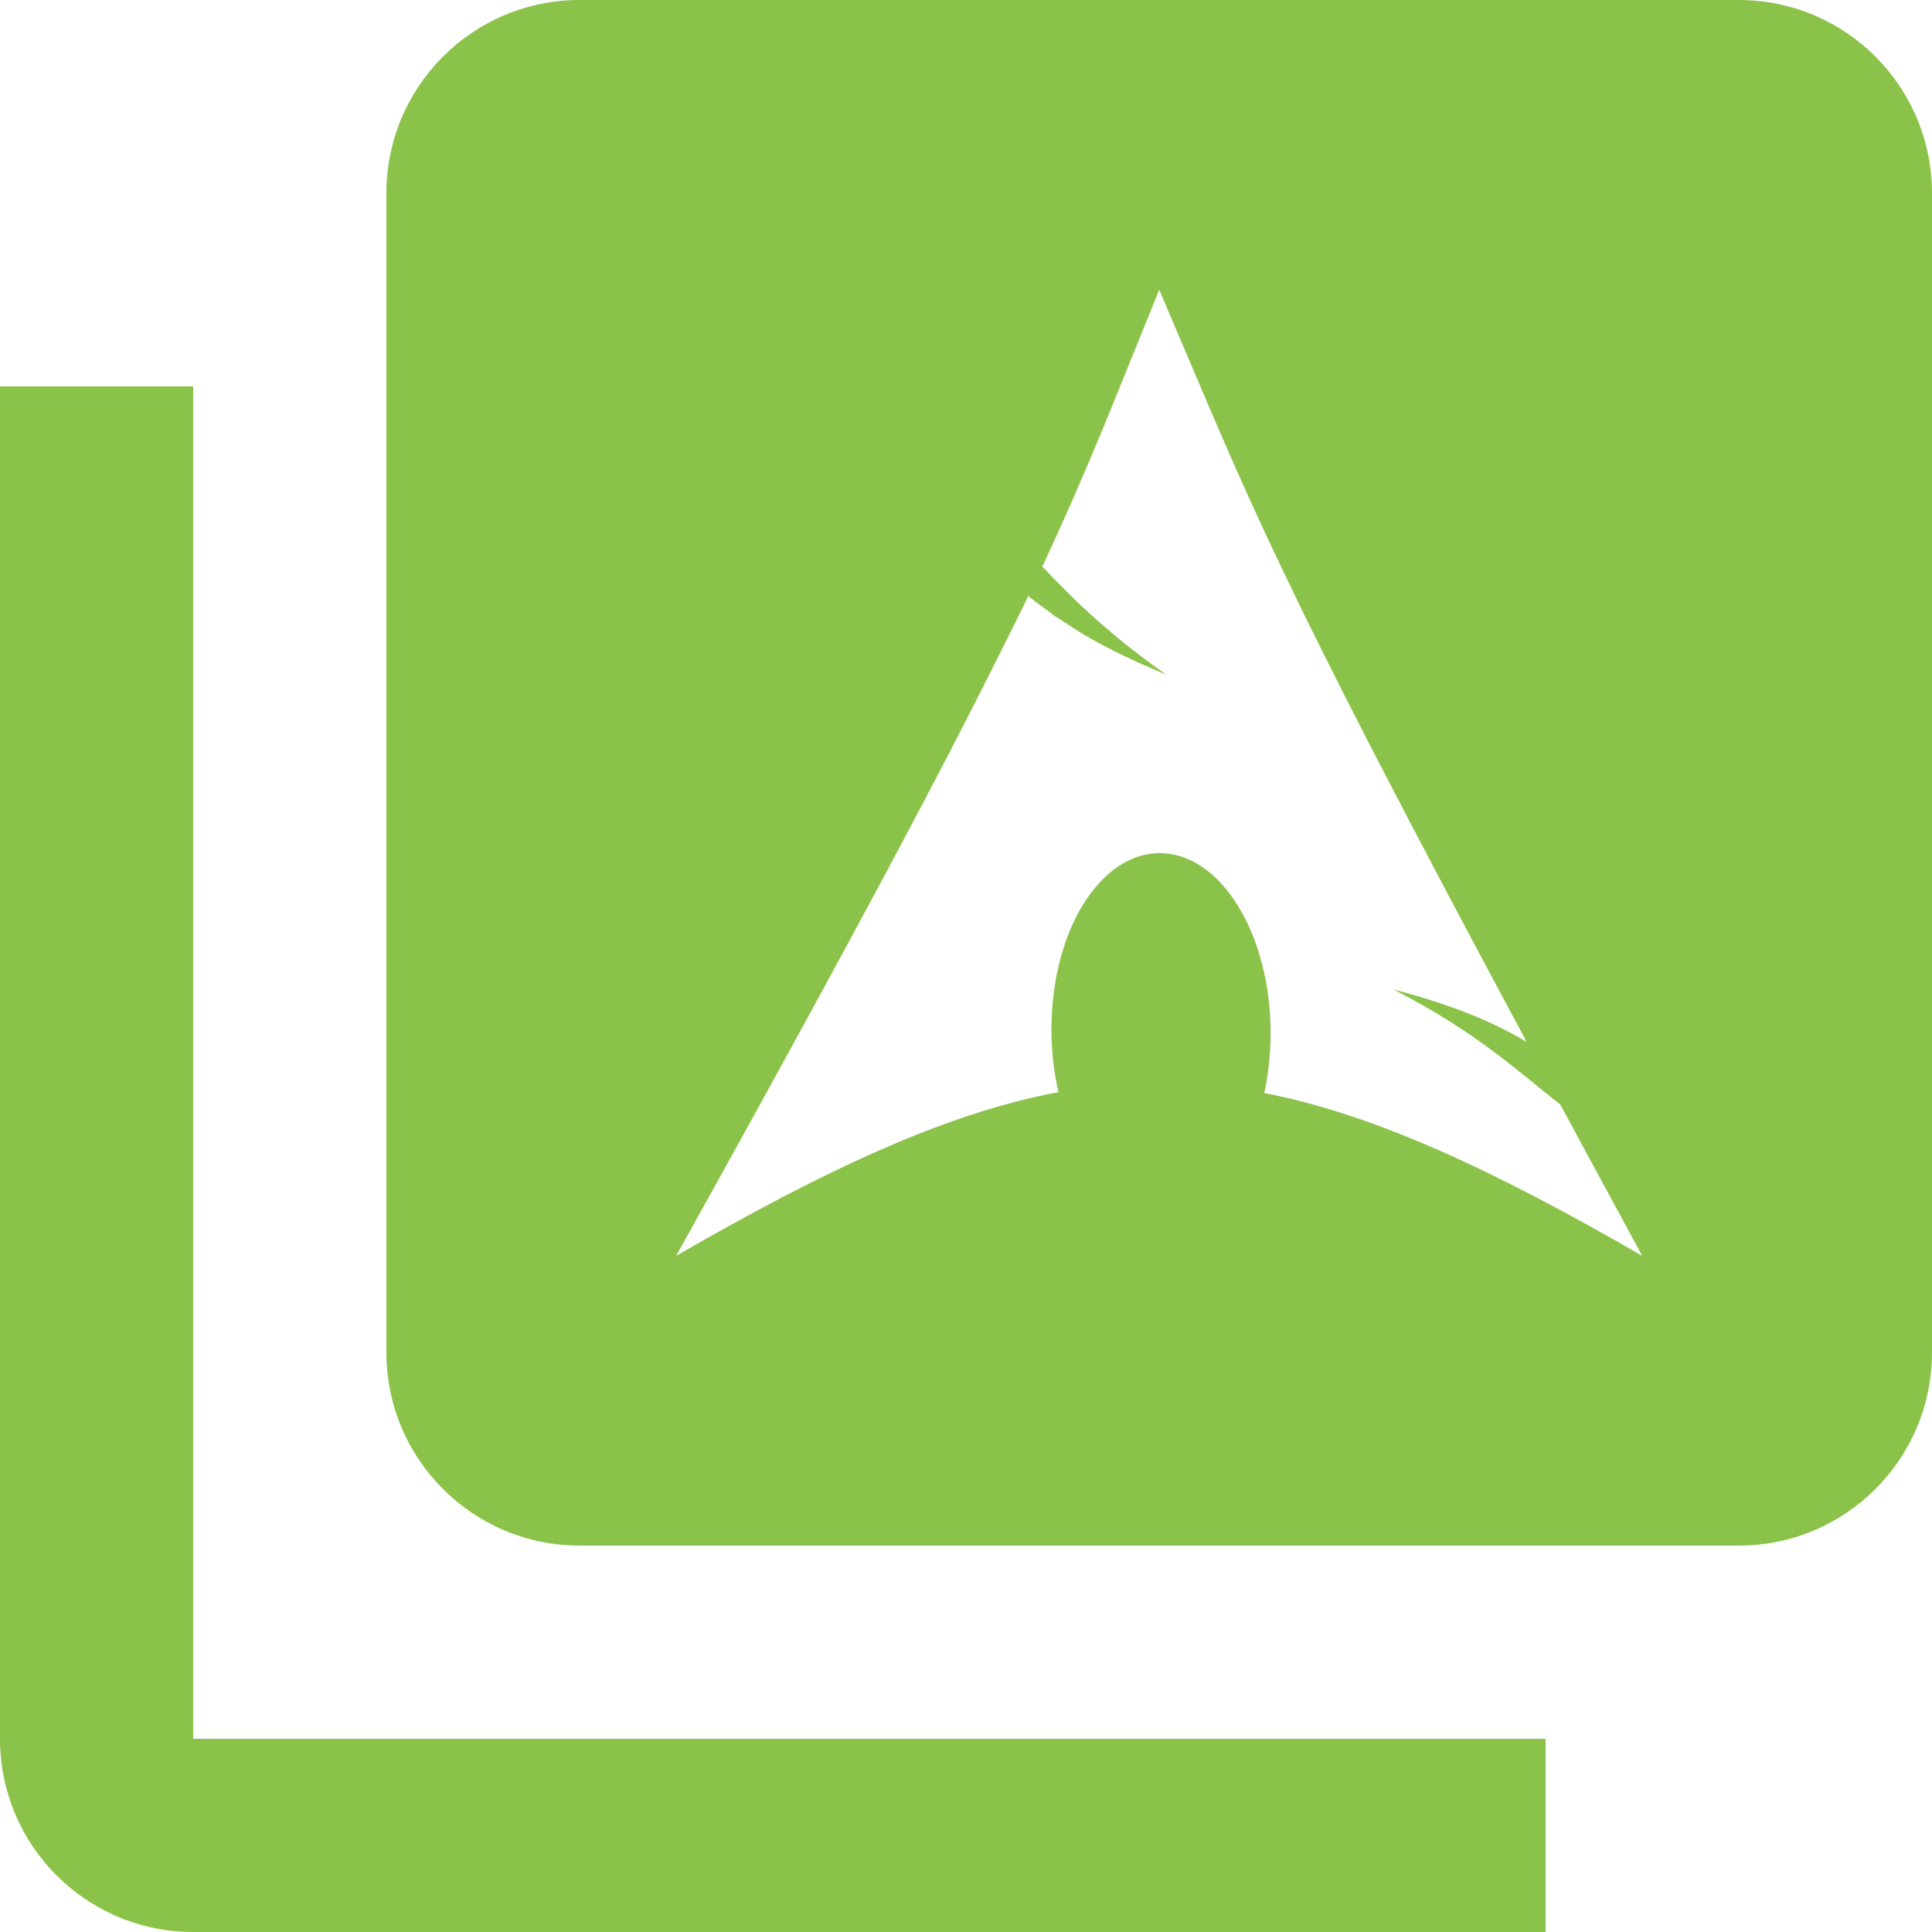 <?xml version="1.0" encoding="UTF-8" standalone="no"?>
<svg
   xmlns:dc="http://purl.org/dc/elements/1.1/"
   xmlns:cc="http://creativecommons.org/ns#"
   xmlns:rdf="http://www.w3.org/1999/02/22-rdf-syntax-ns#"
   xmlns:svg="http://www.w3.org/2000/svg"
   xmlns="http://www.w3.org/2000/svg"
   xmlns:sodipodi="http://sodipodi.sourceforge.net/DTD/sodipodi-0.dtd"
   xmlns:inkscape="http://www.inkscape.org/namespaces/inkscape"
   width="40"
   height="40"
   viewBox="0 0 40 40"
   id="svg2"
   version="1.1"
   inkscape:version="0.91 r13725"
   sodipodi:docname="system-file-manager.svg"
   style="fill:#8BC34A">
  <defs
     id="defs8" />
  <sodipodi:namedview
     pagecolor="#ffffff"
     bordercolor="#666666"
     borderopacity="1"
     objecttolerance="10"
     gridtolerance="10"
     guidetolerance="10"
     inkscape:pageopacity="0"
     inkscape:pageshadow="2"
     inkscape:window-width="1366"
     inkscape:window-height="713"
     id="namedview6"
     showgrid="false"
     inkscape:zoom="9.833333328144912"
     inkscape:cx="10.6900688323897"
     inkscape:cy="21.82585656493822"
     inkscape:window-x="0"
     inkscape:window-y="30"
     inkscape:window-maximized="1"
     inkscape:current-layer="svg2"
     fit-margin-top="0"
     fit-margin-left="0"
     fit-margin-right="0"
     fit-margin-bottom="0"
     inkscape:snap-bbox="true"
     inkscape:snap-page="true"
     inkscape:bbox-nodes="true"
     inkscape:snap-intersection-paths="true"
     inkscape:object-paths="true" />
  <path
     d="m 0,8 0,28 c 0,2.21 1.79,4 4,4 L 32,40 32,36 4,36 4,8 0,8 Z"
     id="path4136"
     inkscape:connector-curvature="0" />
  <path
     d="M 12,0 C 9.79,0 8,1.79 8,4 l 0,24 c 0,2.21 1.79,4 4,4 l 24,0 c 2.21,0 4,-1.79 4,-4 L 40,4 C 40,1.79 38.21,0 36,0 L 12,0 Z m 12,6 c 0.015,0.034 0.025,0.056 0.039,0.09 0.327,0.769 0.612,1.439 0.889,2.088 0.004,0.01 0.008,0.022 0.012,0.031 0.035,0.082 0.077,0.179 0.111,0.26 C 25.122,8.632 25.222,8.867 25.289,9.02 26.012,10.688 26.813,12.413 28.32,15.344 c 0.066,0.128 0.149,0.288 0.219,0.424 0.805,1.557 1.782,3.407 3.068,5.803 -0.676,-0.406 -1.543,-0.769 -2.754,-1.084 1.761,0.904 2.623,1.739 3.451,2.381 C 32.83,23.842 33.383,24.865 34,26 c -3.126,-1.805 -5.559,-2.928 -7.824,-3.371 0.075,-0.341 0.119,-0.709 0.129,-1.092 0.05,-2.031 -0.924,-3.763 -2.176,-3.869 -1.251,-0.106 -2.307,1.456 -2.357,3.486 l -0.004,0.1 c -0.004,0.476 0.049,0.935 0.146,1.357 C 19.625,23.042 17.169,24.171 14,26 c 1.962,-3.525 3.408,-6.176 4.555,-8.326 0.8,-1.501 1.445,-2.747 1.975,-3.803 0.267,-0.533 0.542,-1.079 0.76,-1.533 0.002,0.002 0.004,0.004 0.006,0.006 0.118,0.099 0.253,0.195 0.387,0.293 0.053,0.039 0.098,0.078 0.154,0.117 0.053,0.037 0.117,0.073 0.172,0.109 0.15,0.1 0.3,0.2 0.471,0.299 0.001,8e-4 0.003,0.001 0.004,0.002 0.233,0.135 0.484,0.269 0.76,0.402 0.276,0.134 0.576,0.267 0.9,0.4 -0.3,-0.21 -0.571,-0.414 -0.818,-0.611 -0.002,-0.002 -0.004,-0.002 -0.006,-0.004 -0.745,-0.594 -1.276,-1.132 -1.73,-1.613 -0.003,-0.003 -0.007,-0.005 -0.01,-0.008 C 22.569,9.613 23.11,8.183 24,6 Z"
     id="path4144"
     inkscape:connector-curvature="0" />
</svg>
